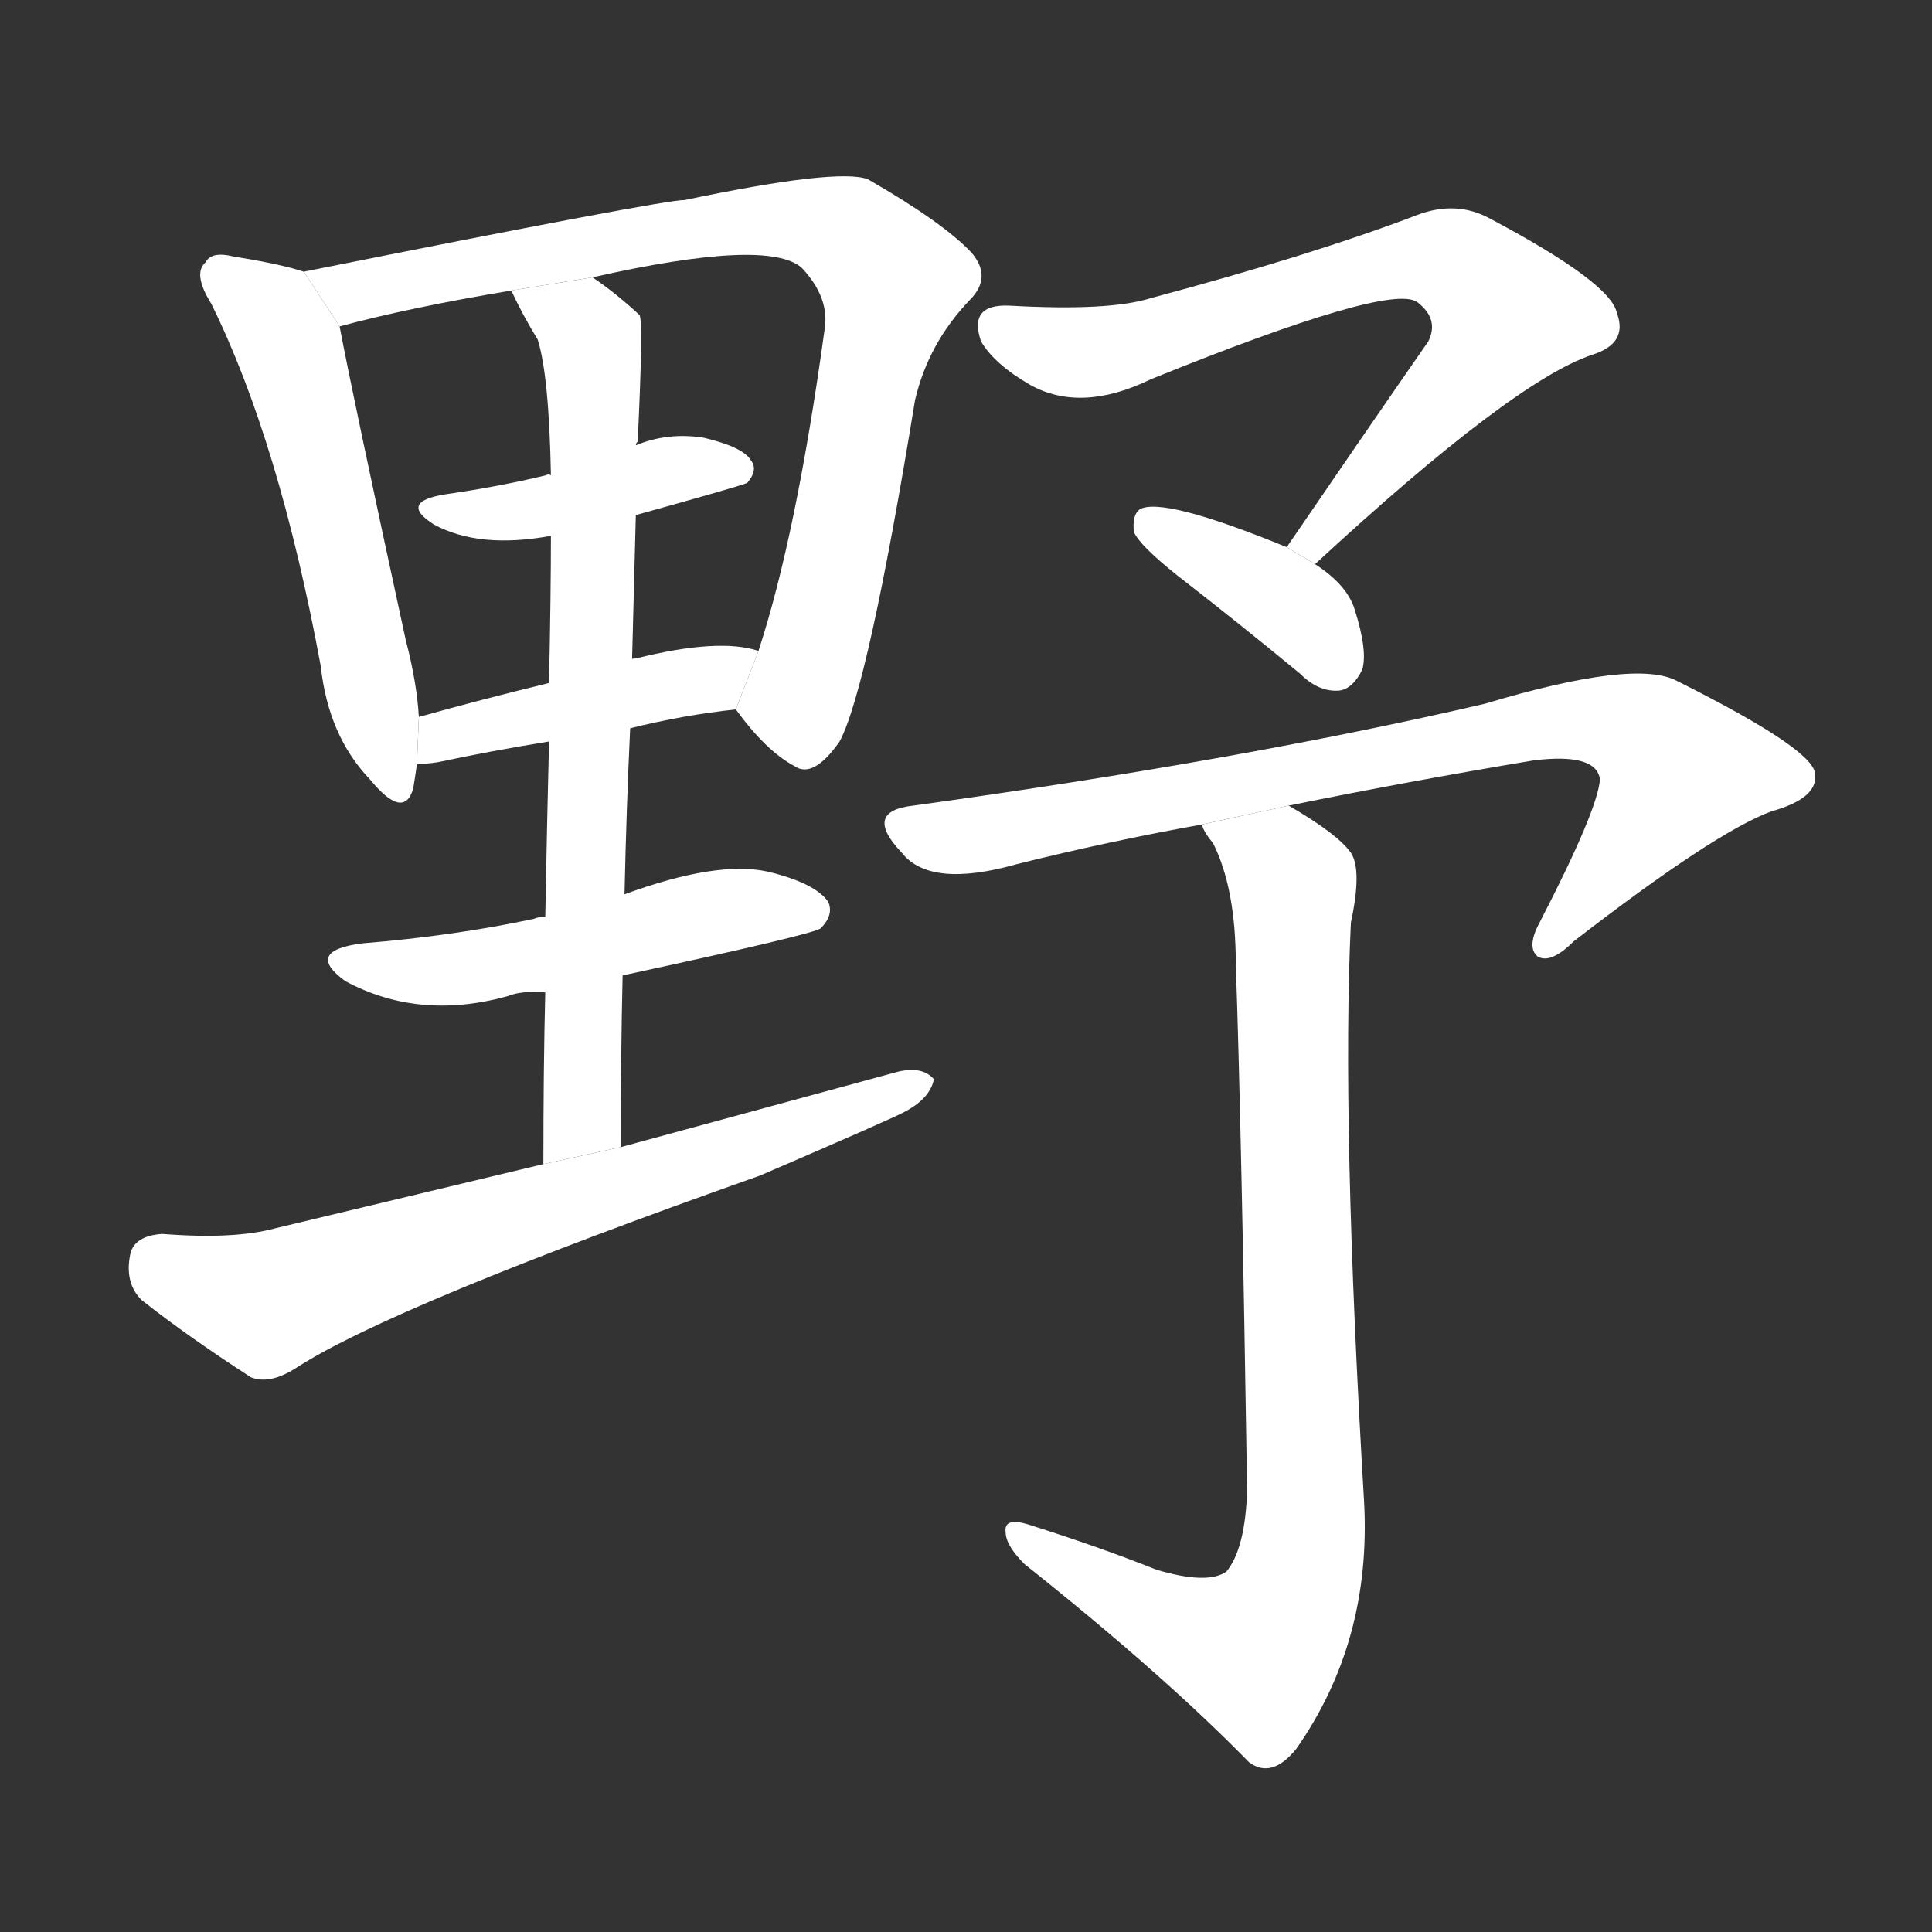 <!-- u91ce_ye3_open_country_field_wilderness -->
<!-- 91CE -->
<!--  -->
<!--  -->
<svg viewBox="0 0 1024 1024">
  <rect x="0" y="0" width="1024" height="1024" fill="#333333" stroke="none"/>
  <g transform="scale(1, -1) translate(0, -900)">
    <path fill="#FFFFFF" d="M 161 756 Q 149 760 124 764 Q 112 767 109 761 Q 102 755 112 739 Q 148 666 170 547 Q 174 510 196 487 Q 214 465 219 482 Q 220 488 221 495 L 222 520 Q 221 538 215 561 Q 187 690 180 727 L 161 756 Z"></path>
    <path fill="#FFFFFF" d="M 390 524 Q 406 502 421 494 Q 431 487 445 507 Q 460 535 485 688 Q 492 718 514 741 Q 526 753 515 766 Q 500 782 460 805 Q 444 811 363 794 Q 351 794 161 756 L 180 727 Q 217 737 271 746 L 314 753 Q 407 774 425 758 Q 440 742 437 725 Q 422 616 402 555 L 390 524 Z"></path>
    <path fill="#FFFFFF" d="M 337 627 Q 391 642 396 644 Q 402 651 398 656 Q 394 663 373 668 Q 354 671 337 664 L 292 648 Q 291 649 289 648 Q 264 642 236 638 Q 211 634 230 622 Q 254 609 292 616 L 337 627 Z"></path>
    <path fill="#FFFFFF" d="M 334 514 Q 362 521 390 524 L 402 555 Q 381 562 337 551 Q 334 551 335 550 L 291 538 Q 254 529 222 520 L 221 495 Q 225 495 232 496 Q 260 502 291 507 L 334 514 Z"></path>
    <path fill="#FFFFFF" d="M 329 292 Q 329 340 330 383 L 331 426 Q 332 472 334 514 L 335 550 Q 336 590 337 627 L 337 664 Q 337 665 338 666 Q 341 729 339 733 Q 326 745 314 753 L 271 746 Q 277 733 285 720 Q 291 701 292 648 L 292 616 Q 292 586 291 538 L 291 507 Q 290 467 289 414 L 289 374 Q 288 334 288 283 L 329 292 Z"></path>
    <path fill="#FFFFFF" d="M 330 383 Q 432 405 435 408 Q 442 415 439 422 Q 432 432 407 438 Q 380 444 331 426 L 289 414 Q 285 414 283 413 Q 241 404 192 400 Q 161 396 183 380 Q 222 359 269 372 Q 276 375 289 374 L 330 383 Z"></path>
    <path fill="#FFFFFF" d="M 288 283 Q 221 267 146 249 Q 124 243 86 246 Q 71 245 69 235 Q 66 220 75 211 Q 99 192 133 170 Q 143 166 157 175 Q 208 208 403 277 Q 475 308 480 311 Q 493 318 495 328 Q 489 335 476 332 Q 406 313 329 292 L 288 283 Z"></path>
    <path fill="#FFFFFF" d="M 697 601 Q 802 698 844 712 Q 863 718 857 734 Q 854 750 790 784 Q 772 794 751 786 Q 696 765 610 742 Q 588 735 535 738 Q 513 739 520 719 Q 527 707 546 696 Q 573 681 610 699 Q 736 750 751 740 Q 763 731 757 719 Q 723 670 682 610 L 697 601 Z"></path>
    <path fill="#FFFFFF" d="M 682 610 Q 616 637 604 630 Q 600 627 601 618 Q 604 611 624 595 Q 655 571 689 543 Q 699 533 710 534 Q 717 535 722 545 Q 725 555 718 577 Q 714 590 697 601 L 682 610 Z"></path>
    <path fill="#FFFFFF" d="M 683 473 Q 747 486 813 497 Q 846 501 848 487 Q 847 471 816 411 Q 809 398 815 393 Q 822 389 834 401 Q 909 459 939 470 Q 964 477 962 490 Q 961 503 889 539 Q 867 551 787 527 Q 658 497 484 473 Q 457 470 478 448 Q 493 429 539 442 Q 587 454 637 463 L 683 473 Z"></path>
    <path fill="#FFFFFF" d="M 613 68 Q 583 80 545 92 Q 532 96 533 88 Q 533 81 543 71 Q 616 13 662 -34 Q 674 -43 687 -27 Q 727 30 723 104 Q 711 306 716 411 Q 722 439 716 448 Q 709 458 683 473 L 637 463 Q 638 459 643 453 Q 655 429 655 389 Q 658 304 661 110 Q 660 79 650 67 Q 640 60 613 68 Z"></path>
  </g>
</svg>
